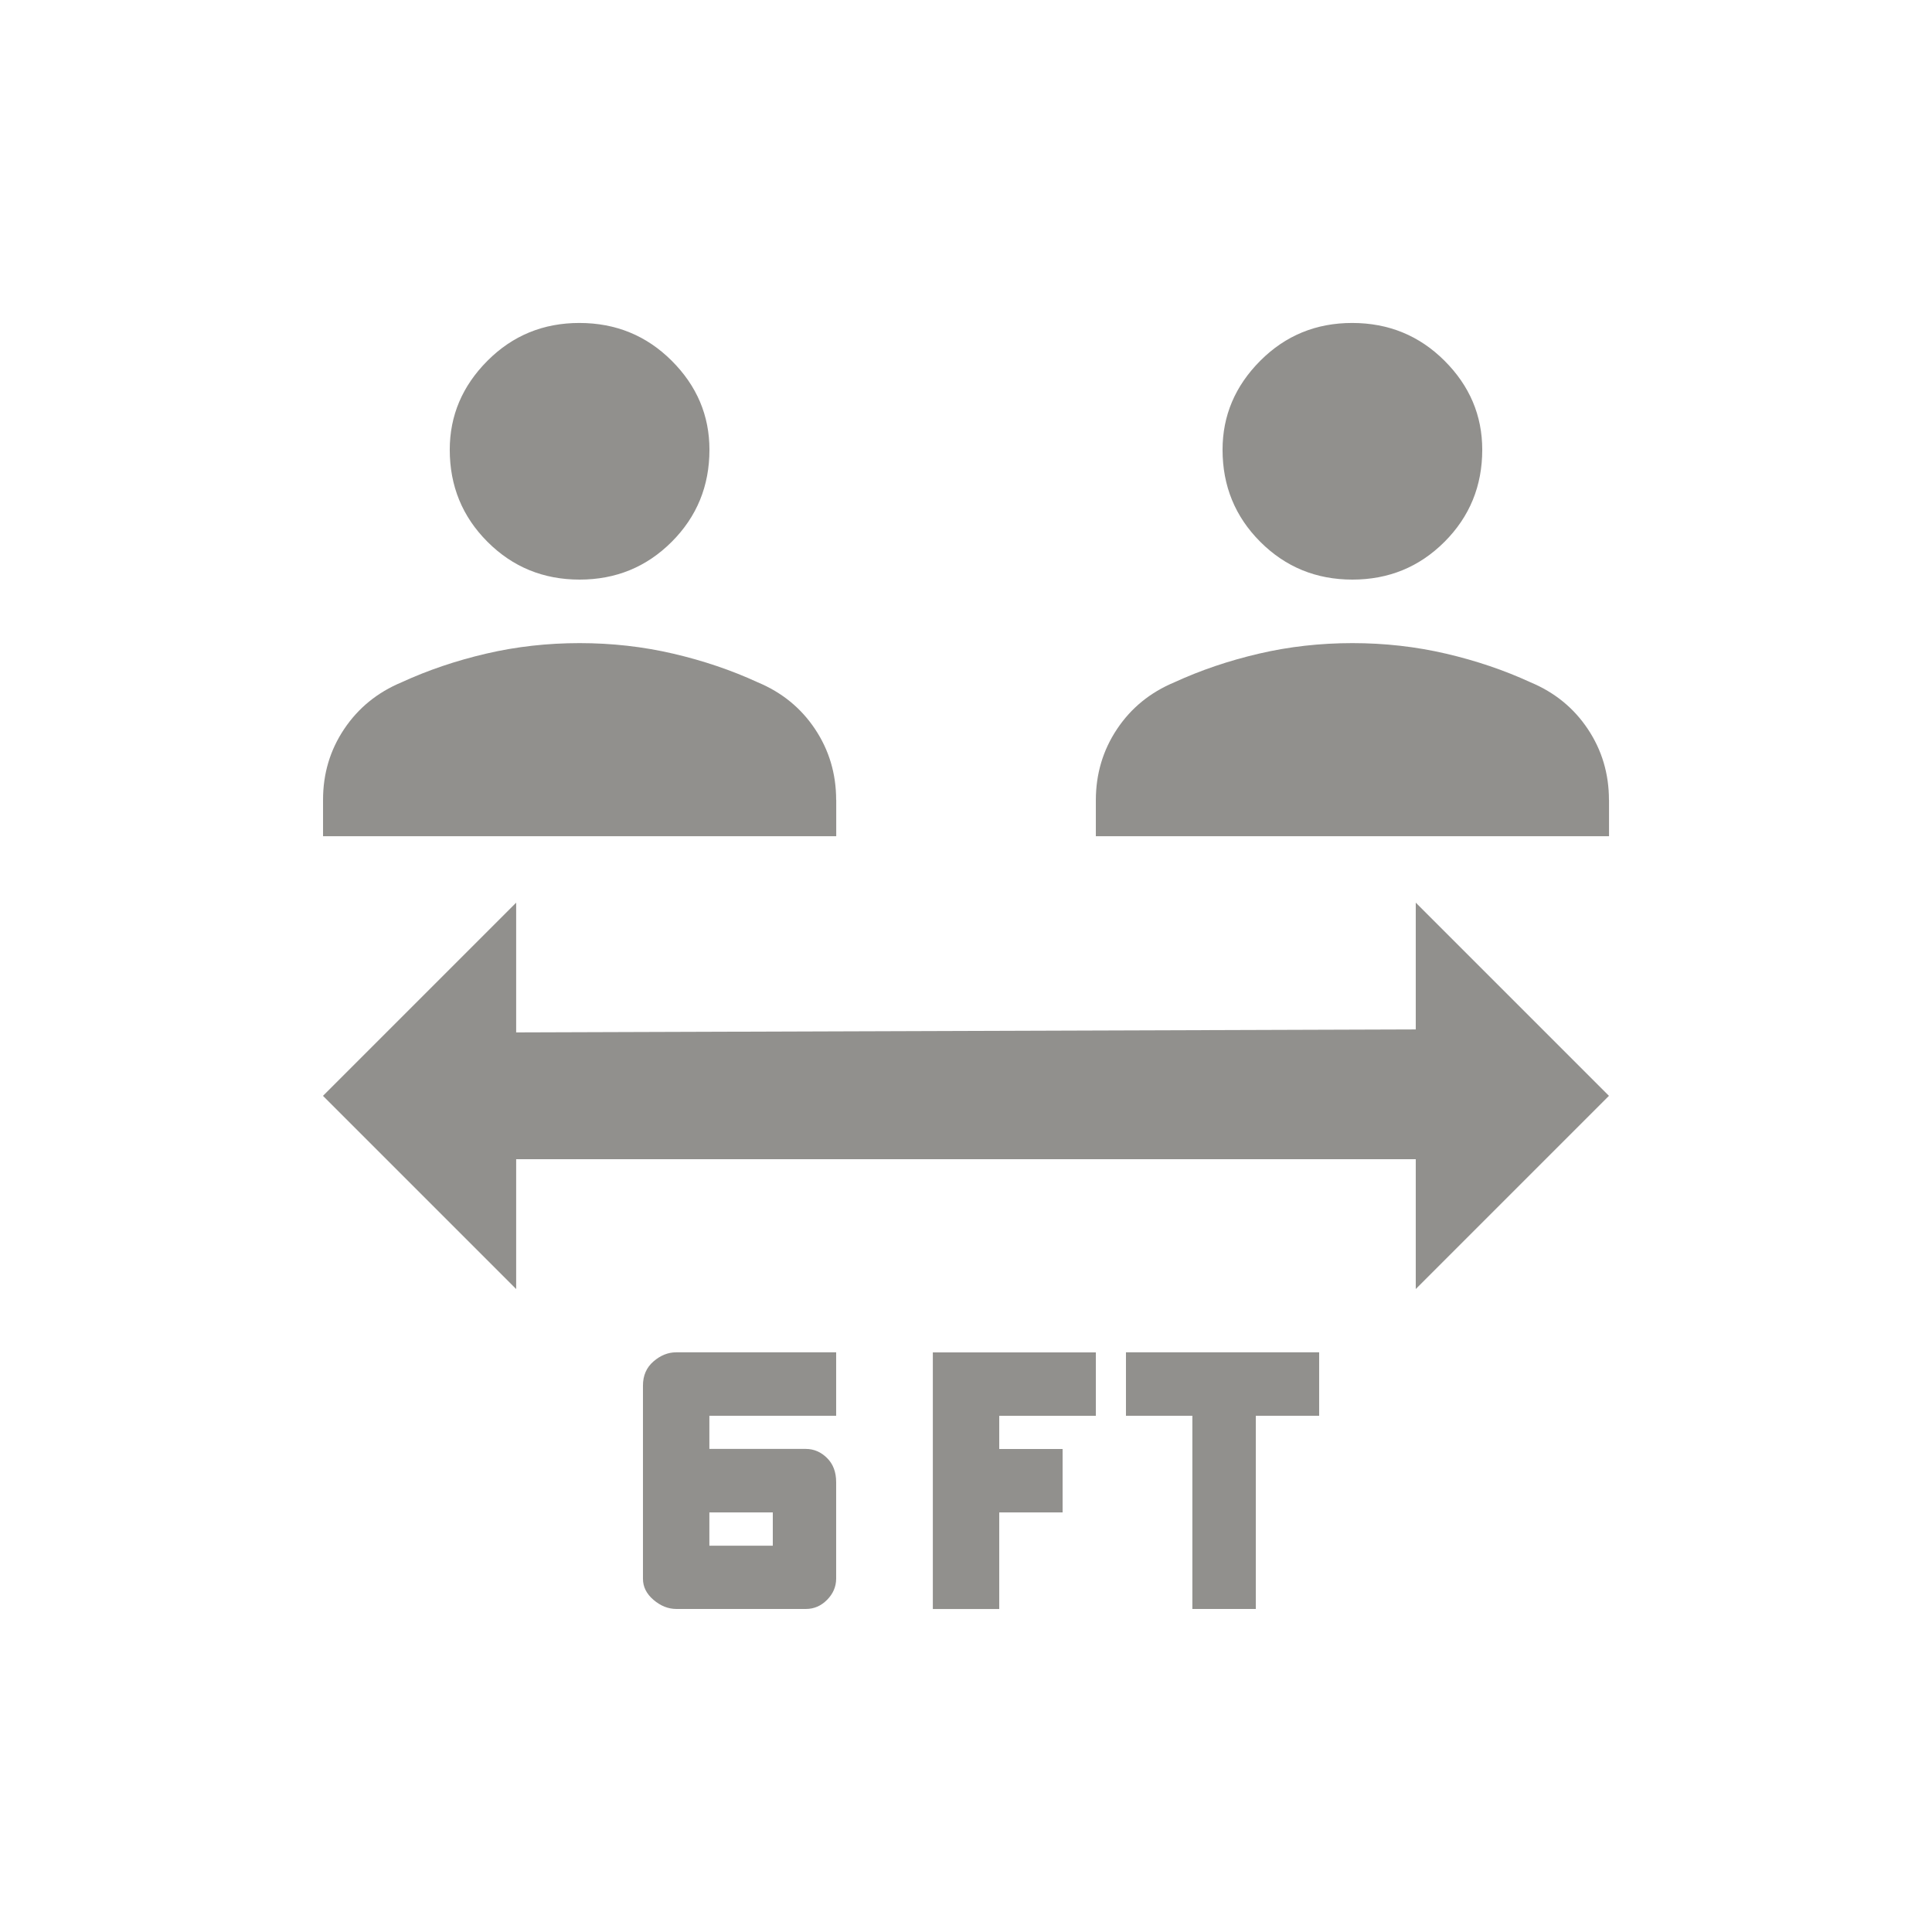 <!-- Generated by IcoMoon.io -->
<svg version="1.1" xmlns="http://www.w3.org/2000/svg" width="24" height="24" viewBox="0 0 24 24">
<title>_ft_apart</title>
<path fill="#91908d" d="M7.2 7.2q0.675 0 1.144-0.469t0.469-1.144q0-0.638-0.469-1.106t-1.144-0.469-1.144 0.469-0.469 1.106q0 0.675 0.469 1.144t1.144 0.469zM10.387 9.938q0-0.488-0.262-0.881t-0.712-0.581q-0.488-0.225-1.050-0.356t-1.163-0.131-1.162 0.131-1.050 0.356q-0.45 0.188-0.713 0.581t-0.262 0.881v0.45h6.375v-0.45zM16.8 7.2q0.675 0 1.144-0.469t0.469-1.144q0-0.638-0.469-1.106t-1.144-0.469-1.144 0.469-0.469 1.106q0 0.675 0.469 1.144t1.144 0.469zM19.987 9.938q0-0.488-0.262-0.881t-0.712-0.581q-0.488-0.225-1.050-0.356t-1.163-0.131-1.162 0.131-1.050 0.356q-0.45 0.188-0.712 0.581t-0.263 0.881v0.45h6.375v-0.45zM17.587 16.013v-1.613h-11.175v1.613l-2.4-2.4 2.4-2.4v1.612l11.175-0.037v-1.575l2.4 2.4zM10.387 17.587v-0.788h-1.988q-0.15 0-0.281 0.113t-0.131 0.3v2.4q0 0.15 0.131 0.262t0.281 0.113h1.613q0.15 0 0.262-0.113t0.113-0.262v-1.2q0-0.188-0.113-0.3t-0.262-0.113h-1.2v-0.412h1.575zM9.6 18.788v0.413h-0.788v-0.413h0.788zM16.388 17.587h-0.788v2.4h-0.788v-2.4h-0.825v-0.788h2.4v0.788zM12.413 17.587v0.413h0.787v0.788h-0.787v1.2h-0.825v-3.188h2.025v0.788h-1.2z"></path>
</svg>
